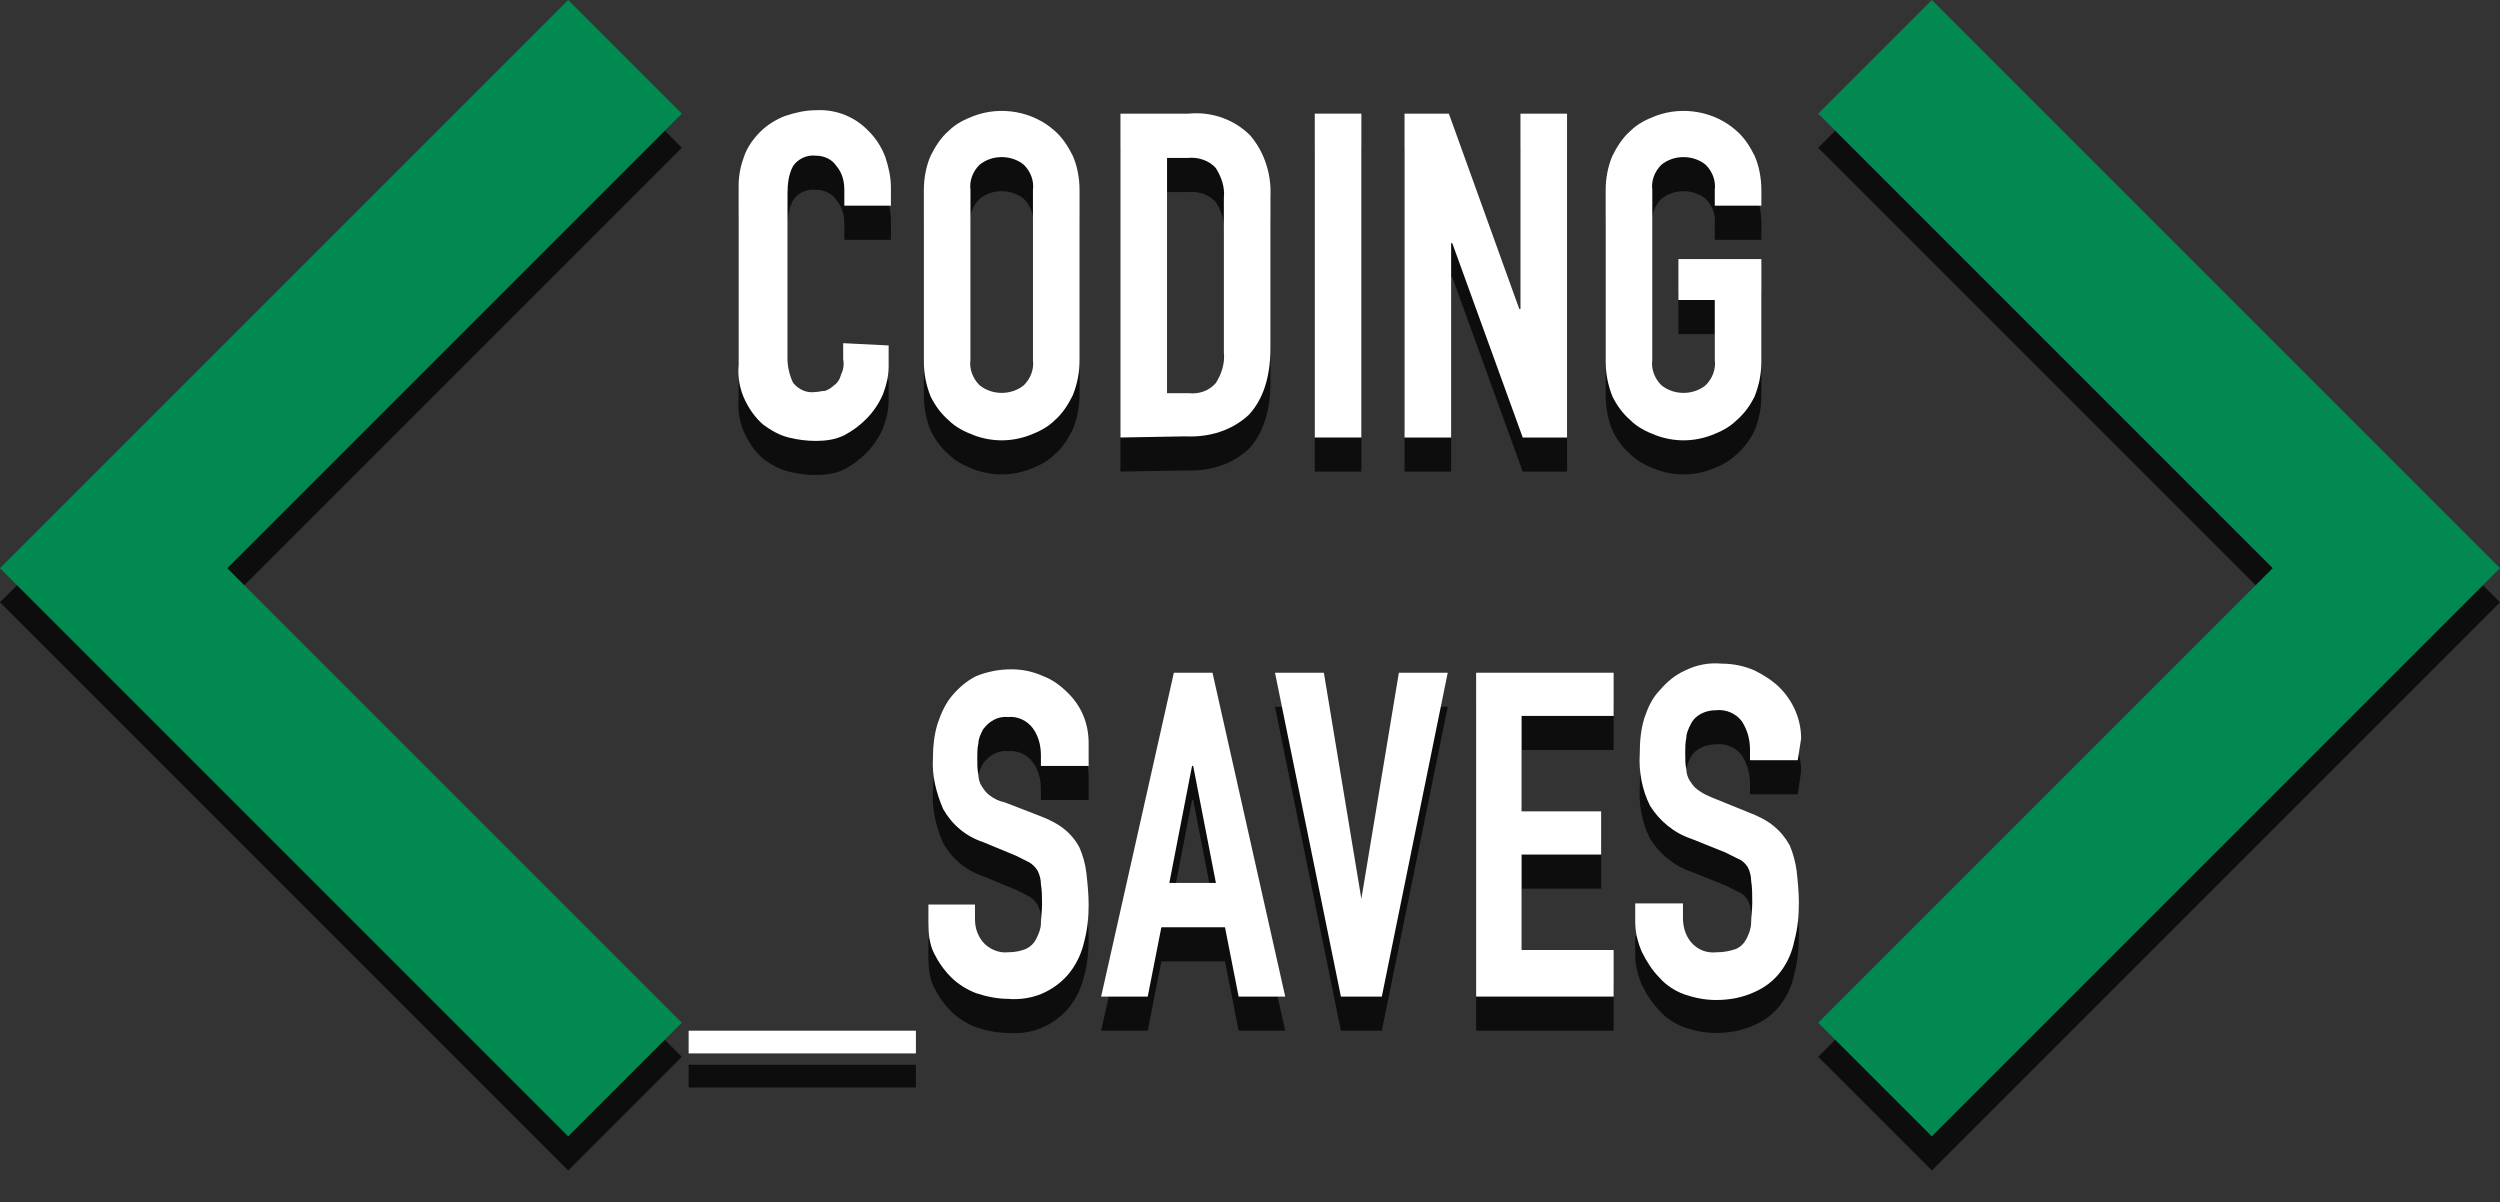 <?xml version="1.0" encoding="utf-8"?>
<!-- Generator: Adobe Illustrator 22.0.0, SVG Export Plug-In . SVG Version: 6.00 Build 0)  -->
<svg version="1.1" id="Layer_1" xmlns="http://www.w3.org/2000/svg" xmlns:xlink="http://www.w3.org/1999/xlink" x="0px" y="0px"
	 viewBox="0 0 220 105.8" style="enable-background:new 0 0 220 105.8;" xml:space="preserve">
<rect x="0" y="0" width="220" height="105.8" fill="#333333" stroke="none"/>
<style type="text/css">
	.st0{opacity:0.75;}
	.st1{fill:#028952;}
	.st2{fill:#FFFFFF;}
</style>
<title>codingsaves</title>
<g>
	<g class="st0">
		<polygon points="170,3 220,53 170,103 160,93 200,53 160,13 		"/>
	</g>
	<g>
		<polygon class="st1" points="170,0 220,50 170,100 160,90 200,50 160,10 		"/>
	</g>
</g>
<g>
	<g class="st0">
		<polygon points="50,3 0,53 50,103 60,93 20,53 60,13 		"/>
	</g>
	<g>
		<polygon class="st1" points="50,0 0,50 50,100 60,90 20,50 60,10 		"/>
	</g>
</g>
<g>
	<g class="st0">
		<path d="M78.2,33.4v1.8c0,0.9-0.2,1.7-0.5,2.5c-0.7,1.6-1.9,2.8-3.4,3.6c-0.8,0.4-1.7,0.5-2.5,0.5c-0.8,0-1.6-0.1-2.4-0.3
			c-0.8-0.2-1.5-0.6-2.2-1.1c-0.7-0.6-1.2-1.3-1.6-2.1c-0.5-1-0.7-2.1-0.6-3.2V19.3c0-0.9,0.2-1.8,0.5-2.6c0.3-0.8,0.8-1.5,1.4-2.1
			c0.6-0.6,1.4-1.1,2.2-1.4c0.9-0.3,1.8-0.5,2.7-0.5c1.8-0.1,3.5,0.6,4.7,1.9c0.6,0.6,1.1,1.4,1.4,2.2c0.3,0.9,0.5,1.8,0.5,2.7v1.6
			h-4.1v-1.4c0-0.8-0.2-1.5-0.7-2.1c-0.4-0.6-1.1-0.9-1.8-0.9c-0.8-0.1-1.6,0.3-2,0.9c-0.4,0.7-0.5,1.6-0.5,2.4v14.6
			c0,0.7,0.2,1.5,0.5,2.1c0.5,0.6,1.2,0.9,1.9,0.8c0.3,0,0.6-0.1,0.9-0.1c0.3-0.1,0.6-0.3,0.8-0.5c0.3-0.2,0.5-0.5,0.6-0.9
			c0.2-0.4,0.3-0.9,0.2-1.4v-1.4L78.2,33.4z"/>
	</g>
	<g>
		<path class="st2" d="M78.2,30.4v1.8c0,0.9-0.2,1.7-0.5,2.5c-0.7,1.6-1.9,2.8-3.4,3.6c-0.8,0.4-1.7,0.5-2.5,0.5
			c-0.8,0-1.6-0.1-2.4-0.3c-0.8-0.2-1.5-0.6-2.2-1.1c-0.7-0.6-1.2-1.3-1.6-2.1c-0.5-1-0.7-2.1-0.6-3.2V16.3c0-0.9,0.2-1.8,0.5-2.6
			c0.3-0.8,0.8-1.5,1.4-2.1c0.6-0.6,1.4-1.1,2.2-1.4c0.9-0.3,1.8-0.5,2.7-0.5c1.8-0.1,3.5,0.6,4.7,1.9c0.6,0.6,1.1,1.4,1.4,2.2
			c0.3,0.9,0.5,1.8,0.5,2.7v1.6h-4.1v-1.4c0-0.8-0.2-1.5-0.7-2.1c-0.4-0.6-1.1-0.9-1.8-0.9c-0.8-0.1-1.6,0.3-2,0.9
			c-0.4,0.7-0.5,1.6-0.5,2.4v14.6c0,0.7,0.2,1.5,0.5,2.1c0.5,0.6,1.2,0.9,1.9,0.8c0.3,0,0.6-0.1,0.9-0.1c0.3-0.1,0.6-0.3,0.8-0.5
			c0.3-0.2,0.5-0.5,0.6-0.9c0.2-0.4,0.3-0.9,0.2-1.4v-1.4L78.2,30.4z"/>
	</g>
</g>
<g>
	<g class="st0">
		<path d="M81.3,19.7c0-1,0.2-2.1,0.6-3c0.4-0.8,0.9-1.6,1.6-2.2c0.6-0.6,1.4-1,2.2-1.3c2.4-0.9,5.2-0.4,7.1,1.3
			c0.7,0.6,1.2,1.4,1.6,2.2c0.4,0.9,0.6,2,0.6,3v15c0,1.1-0.2,2.1-0.6,3.1c-0.4,0.8-0.9,1.6-1.6,2.2c-0.6,0.6-1.4,1-2.2,1.3
			c-1.6,0.6-3.3,0.6-4.9,0c-0.8-0.3-1.6-0.7-2.2-1.3c-0.7-0.6-1.2-1.3-1.6-2.1c-0.4-1-0.6-2-0.6-3.1V19.7z M85.4,34.7
			c-0.1,0.8,0.2,1.6,0.8,2.2c1.1,0.9,2.8,0.9,3.9,0c0.6-0.6,0.9-1.4,0.8-2.2v-15c0.1-0.8-0.2-1.6-0.8-2.2c-1.1-0.9-2.8-0.9-3.9,0
			c-0.6,0.6-0.9,1.4-0.8,2.2V34.7z"/>
	</g>
	<g>
		<path class="st2" d="M81.3,16.7c0-1,0.2-2.1,0.6-3c0.4-0.8,0.9-1.6,1.6-2.2c0.6-0.6,1.4-1,2.2-1.3c2.4-0.9,5.2-0.4,7.1,1.3
			c0.7,0.6,1.2,1.4,1.6,2.2c0.4,0.9,0.6,2,0.6,3v15c0,1.1-0.2,2.1-0.6,3.1c-0.4,0.8-0.9,1.6-1.6,2.2c-0.6,0.6-1.4,1-2.2,1.3
			c-1.6,0.6-3.3,0.6-4.9,0c-0.8-0.3-1.6-0.7-2.2-1.3c-0.7-0.6-1.2-1.3-1.6-2.1c-0.4-1-0.6-2-0.6-3.1V16.7z M85.4,31.7
			c-0.1,0.8,0.2,1.6,0.8,2.2c1.1,0.9,2.8,0.9,3.9,0c0.6-0.6,0.9-1.4,0.8-2.2v-15c0.1-0.8-0.2-1.6-0.8-2.2c-1.1-0.9-2.8-0.9-3.9,0
			c-0.6,0.6-0.9,1.4-0.8,2.2V31.7z"/>
	</g>
</g>
<g>
	<g class="st0">
		<path d="M98.6,41.5V13h6c2-0.2,4,0.5,5.4,1.9c1.3,1.5,1.9,3.5,1.8,5.4v13.3c0,2.7-0.7,4.6-1.9,5.9c-1.5,1.4-3.5,2-5.6,1.9
			L98.6,41.5z M102.7,16.8v20.8h1.9c0.9,0.1,1.8-0.2,2.4-0.9c0.5-0.8,0.8-1.7,0.7-2.7V20.4c0.1-0.9-0.2-1.8-0.7-2.6
			c-0.6-0.7-1.6-1-2.5-0.9H102.7z"/>
	</g>
	<g>
		<path class="st2" d="M98.6,38.5V10h6c2-0.2,4,0.5,5.4,1.9c1.3,1.5,1.9,3.5,1.8,5.4v13.3c0,2.7-0.7,4.6-1.9,5.9
			c-1.5,1.4-3.5,2-5.6,1.9L98.6,38.5z M102.7,13.8v20.8h1.9c0.9,0.1,1.8-0.2,2.4-0.9c0.5-0.8,0.8-1.7,0.7-2.7V17.4
			c0.1-0.9-0.2-1.8-0.7-2.6c-0.6-0.7-1.6-1-2.5-0.9H102.7z"/>
	</g>
</g>
<g>
	<g class="st0">
		<rect x="115.7" y="13" width="4.1" height="28.5"/>
	</g>
	<g>
		<rect x="115.7" y="10" class="st2" width="4.1" height="28.5"/>
	</g>
</g>
<g>
	<g class="st0">
		<polygon points="123.6,41.5 123.6,13 127.5,13 133.7,30.2 133.8,30.2 133.8,13 137.9,13 137.9,41.5 134,41.5 127.8,24.4 
			127.7,24.4 127.7,41.5 		"/>
	</g>
	<g>
		<polygon class="st2" points="123.6,38.5 123.6,10 127.5,10 133.7,27.2 133.8,27.2 133.8,10 137.9,10 137.9,38.5 134,38.5 
			127.8,21.4 127.7,21.4 127.7,38.5 		"/>
	</g>
</g>
<g>
	<g class="st0">
		<path d="M141.3,19.7c0-1,0.2-2.1,0.6-3c0.4-0.8,0.9-1.6,1.6-2.2c0.6-0.6,1.4-1,2.2-1.3c2.4-0.9,5.2-0.4,7.1,1.3
			c0.7,0.6,1.2,1.4,1.6,2.2c0.4,0.9,0.6,2,0.6,3v1.4h-4.1v-1.4c0.1-0.8-0.2-1.6-0.8-2.2c-1.1-0.9-2.8-0.9-3.9,0
			c-0.6,0.6-0.9,1.4-0.8,2.2v15c-0.1,0.8,0.2,1.6,0.8,2.2c1.1,0.9,2.8,0.9,3.9,0c0.6-0.6,0.9-1.4,0.8-2.2v-5.3h-3.2v-3.6h7.3v9
			c0,1.1-0.2,2.1-0.6,3.1c-0.4,0.8-0.9,1.5-1.6,2.1c-0.6,0.6-1.4,1-2.2,1.3c-1.6,0.6-3.3,0.6-4.9,0c-0.8-0.3-1.6-0.7-2.2-1.3
			c-0.7-0.6-1.2-1.3-1.6-2.1c-0.4-1-0.6-2-0.6-3.1L141.3,19.7z"/>
	</g>
	<g>
		<path class="st2" d="M141.3,16.7c0-1,0.2-2.1,0.6-3c0.4-0.8,0.9-1.6,1.6-2.2c0.6-0.6,1.4-1,2.2-1.3c2.4-0.9,5.2-0.4,7.1,1.3
			c0.7,0.6,1.2,1.4,1.6,2.2c0.4,0.9,0.6,2,0.6,3v1.4h-4.1v-1.4c0.1-0.8-0.2-1.6-0.8-2.2c-1.1-0.9-2.8-0.9-3.9,0
			c-0.6,0.6-0.9,1.4-0.8,2.2v15c-0.1,0.8,0.2,1.6,0.8,2.2c1.1,0.9,2.8,0.9,3.9,0c0.6-0.6,0.9-1.4,0.8-2.2v-5.3h-3.2v-3.6h7.3v9
			c0,1.1-0.2,2.1-0.6,3.1c-0.4,0.8-0.9,1.5-1.6,2.1c-0.6,0.6-1.4,1-2.2,1.3c-1.6,0.6-3.3,0.6-4.9,0c-0.8-0.3-1.6-0.7-2.2-1.3
			c-0.7-0.6-1.2-1.3-1.6-2.1c-0.4-1-0.6-2-0.6-3.1L141.3,16.7z"/>
	</g>
</g>
<g>
	<g class="st0">
		<rect x="60.6" y="93.7" width="20" height="2"/>
	</g>
	<g>
		<rect x="60.6" y="90.7" class="st2" width="20" height="2"/>
	</g>
</g>
<g>
	<g class="st0">
		<path d="M95.7,70.4h-4.1v-0.9c0-0.9-0.2-1.7-0.7-2.4c-0.5-0.7-1.4-1.1-2.2-1c-0.9-0.1-1.7,0.4-2.2,1.1c-0.2,0.4-0.4,0.8-0.4,1.2
			c-0.1,0.4-0.1,0.9-0.1,1.4c0,0.5,0,0.9,0.1,1.4c0,0.3,0.1,0.7,0.3,1c0.2,0.3,0.4,0.6,0.7,0.8c0.4,0.3,0.8,0.5,1.3,0.6l3.1,1.2
			c0.8,0.3,1.6,0.7,2.2,1.2c0.5,0.4,1,1,1.3,1.6c0.3,0.7,0.5,1.4,0.6,2.2c0.1,0.9,0.2,1.9,0.2,2.8c0,1.1-0.1,2.2-0.4,3.3
			c-0.2,0.9-0.6,1.8-1.2,2.6c-0.6,0.8-1.4,1.4-2.2,1.8c-1,0.5-2.2,0.7-3.3,0.6c-0.9,0-1.9-0.2-2.8-0.5c-0.8-0.3-1.6-0.8-2.2-1.4
			c-0.6-0.6-1.1-1.3-1.5-2.1c-0.4-0.8-0.5-1.7-0.5-2.7v-1.6h4.1v1.3c0,0.7,0.2,1.4,0.7,2c0.5,0.6,1.4,1,2.2,0.9
			c0.6,0,1.1-0.1,1.6-0.3c0.4-0.2,0.7-0.5,0.9-0.9c0.2-0.4,0.4-0.9,0.4-1.3c0-0.5,0.1-1.1,0.1-1.7c0-0.6,0-1.2-0.1-1.8
			c0-0.4-0.1-0.8-0.3-1.2c-0.2-0.3-0.4-0.5-0.7-0.7c-0.4-0.2-0.8-0.4-1.2-0.6l-2.9-1.2c-1.5-0.5-2.7-1.5-3.5-2.9
			c-0.6-1.4-1-2.9-0.9-4.5c0-1,0.1-2,0.4-3c0.3-0.9,0.7-1.8,1.3-2.5c0.6-0.7,1.3-1.3,2.1-1.7c1-0.4,2-0.6,3.1-0.6
			c1,0,1.9,0.2,2.8,0.6c0.8,0.3,1.5,0.8,2.2,1.5c1.2,1.2,1.8,2.7,1.8,4.4V70.4z"/>
	</g>
	<g>
		<path class="st2" d="M95.7,67.4h-4.1v-0.9c0-0.9-0.2-1.7-0.7-2.4c-0.5-0.7-1.4-1.1-2.2-1c-0.9-0.1-1.7,0.4-2.2,1.1
			c-0.2,0.4-0.4,0.8-0.4,1.2c-0.1,0.4-0.1,0.9-0.1,1.4c0,0.5,0,0.9,0.1,1.4c0,0.3,0.1,0.7,0.3,1c0.2,0.3,0.4,0.6,0.7,0.8
			c0.4,0.3,0.8,0.5,1.3,0.6l3.1,1.2c0.8,0.3,1.6,0.7,2.2,1.2c0.5,0.4,1,1,1.3,1.6c0.3,0.7,0.5,1.4,0.6,2.2c0.1,0.9,0.2,1.9,0.2,2.8
			c0,1.1-0.1,2.2-0.4,3.3c-0.2,0.9-0.6,1.8-1.2,2.6c-0.6,0.8-1.4,1.4-2.2,1.8c-1,0.5-2.2,0.7-3.3,0.6c-0.9,0-1.9-0.2-2.8-0.5
			c-0.8-0.3-1.6-0.8-2.2-1.4c-0.6-0.6-1.1-1.3-1.5-2.1c-0.4-0.8-0.5-1.7-0.5-2.7v-1.6h4.1v1.3c0,0.7,0.2,1.4,0.7,2
			c0.5,0.6,1.4,1,2.2,0.9c0.6,0,1.1-0.1,1.6-0.3c0.4-0.2,0.7-0.5,0.9-0.9c0.2-0.4,0.4-0.9,0.4-1.3c0-0.5,0.1-1.1,0.1-1.7
			c0-0.6,0-1.2-0.1-1.8c0-0.4-0.1-0.8-0.3-1.2c-0.2-0.3-0.4-0.5-0.7-0.7c-0.4-0.2-0.8-0.4-1.2-0.6l-2.9-1.2
			c-1.5-0.5-2.7-1.5-3.5-2.9c-0.6-1.4-1-2.9-0.9-4.5c0-1,0.1-2,0.4-3c0.3-0.9,0.7-1.8,1.3-2.5c0.6-0.7,1.3-1.3,2.1-1.7
			c1-0.4,2-0.6,3.1-0.6c1,0,1.9,0.2,2.8,0.6c0.8,0.3,1.5,0.8,2.2,1.5c1.2,1.2,1.8,2.7,1.8,4.4V67.4z"/>
	</g>
</g>
<g>
	<g class="st0">
		<path d="M96.9,90.7l6.4-28.5h3.4l6.4,28.5H109l-1.2-6.1h-5.6l-1.2,6.1H96.9z M107,80.7l-2-10.3h-0.1l-2,10.3L107,80.7z"/>
	</g>
	<g>
		<path class="st2" d="M96.9,87.7l6.4-28.5h3.4l6.4,28.5H109l-1.2-6.1h-5.6l-1.2,6.1H96.9z M107,77.7l-2-10.3h-0.1l-2,10.3L107,77.7
			z"/>
	</g>
</g>
<g>
	<g class="st0">
		<polygon points="127.4,62.2 121.6,90.7 118,90.7 112.2,62.2 116.5,62.2 119.8,82.1 119.8,82.1 123.1,62.2 		"/>
	</g>
	<g>
		<polygon class="st2" points="127.4,59.2 121.6,87.7 118,87.7 112.2,59.2 116.5,59.2 119.8,79.1 119.8,79.1 123.1,59.2 		"/>
	</g>
</g>
<g>
	<g class="st0">
		<polygon points="129.9,90.7 129.9,62.2 142,62.2 142,66 133.9,66 133.9,74.4 140.9,74.4 140.9,78.2 133.9,78.2 133.9,86.6 
			142,86.6 142,90.7 		"/>
	</g>
	<g>
		<polygon class="st2" points="129.9,87.7 129.9,59.2 142,59.2 142,63 133.9,63 133.9,71.4 140.9,71.4 140.9,75.2 133.9,75.2 
			133.9,83.6 142,83.6 142,87.7 		"/>
	</g>
</g>
<g>
	<g class="st0">
		<path d="M158.2,69.9h-4.2V69c0-0.9-0.2-1.7-0.7-2.5c-0.5-0.7-1.4-1.1-2.3-1c-0.9,0-1.8,0.4-2.2,1.1c-0.2,0.4-0.4,0.8-0.4,1.2
			c-0.1,0.5-0.1,0.9-0.1,1.4c0,0.5,0,1,0.1,1.4c0,0.3,0.1,0.7,0.3,1c0.2,0.3,0.4,0.6,0.7,0.8c0.4,0.3,0.8,0.5,1.3,0.7l3.2,1.3
			c0.8,0.3,1.6,0.7,2.2,1.2c0.6,0.5,1,1,1.4,1.7c0.3,0.7,0.5,1.5,0.6,2.2c0.1,0.9,0.2,1.9,0.2,2.8c0,1.2-0.1,2.3-0.4,3.4
			c-0.2,1-0.6,1.9-1.2,2.7c-0.6,0.8-1.4,1.4-2.3,1.8c-1.1,0.5-2.2,0.7-3.4,0.7c-1,0-1.9-0.2-2.8-0.5c-0.8-0.3-1.6-0.8-2.2-1.5
			c-0.6-0.6-1.1-1.4-1.5-2.2c-0.4-0.9-0.6-1.8-0.6-2.7v-1.6h4.2v1.3c0,0.7,0.2,1.5,0.7,2.1c0.6,0.7,1.4,1,2.3,0.9
			c0.6,0,1.1-0.1,1.7-0.3c0.4-0.2,0.7-0.5,0.9-0.9c0.2-0.4,0.4-0.9,0.4-1.4c0-0.5,0.1-1.1,0.1-1.8c0-0.6,0-1.3-0.1-1.9
			c0-0.4-0.1-0.8-0.3-1.2c-0.2-0.3-0.5-0.6-0.8-0.7c-0.4-0.2-0.8-0.4-1.2-0.6l-3-1.2c-1.5-0.5-2.8-1.6-3.6-2.9c-0.7-1.4-1-3-0.9-4.6
			c0-1.1,0.1-2.1,0.4-3.1c0.3-0.9,0.7-1.8,1.4-2.5c0.6-0.7,1.3-1.3,2.2-1.7c1-0.5,2.1-0.7,3.2-0.6c1,0,2,0.2,2.9,0.6
			c0.8,0.4,1.6,0.9,2.2,1.5c1.2,1.2,1.9,2.8,1.9,4.5L158.2,69.9z"/>
	</g>
	<g>
		<path class="st2" d="M158.2,66.9h-4.2V66c0-0.9-0.2-1.7-0.7-2.5c-0.5-0.7-1.4-1.1-2.3-1c-0.9,0-1.8,0.4-2.2,1.2
			c-0.2,0.4-0.4,0.8-0.4,1.2c-0.1,0.5-0.1,0.9-0.1,1.4c0,0.5,0,1,0.1,1.4c0,0.3,0.1,0.7,0.3,1c0.2,0.3,0.4,0.6,0.7,0.8
			c0.4,0.3,0.8,0.5,1.3,0.7l3.2,1.3c0.8,0.3,1.6,0.7,2.2,1.2c0.6,0.5,1,1,1.4,1.7c0.3,0.7,0.5,1.5,0.6,2.2c0.1,0.9,0.2,1.9,0.2,2.8
			c0,1.2-0.1,2.3-0.4,3.4c-0.2,1-0.6,1.9-1.2,2.7c-0.6,0.8-1.4,1.4-2.3,1.8c-1.1,0.5-2.2,0.7-3.4,0.7c-1,0-1.9-0.2-2.8-0.5
			c-0.8-0.3-1.6-0.8-2.2-1.5c-0.6-0.6-1.1-1.4-1.5-2.2c-0.4-0.9-0.6-1.8-0.6-2.7v-1.6h4.2v1.3c0,0.7,0.2,1.5,0.7,2.1
			c0.6,0.7,1.4,1,2.3,0.9c0.6,0,1.1-0.1,1.7-0.3c0.4-0.2,0.7-0.5,0.9-0.9c0.2-0.4,0.4-0.9,0.4-1.4c0-0.5,0.1-1.1,0.1-1.8
			c0-0.6,0-1.3-0.1-1.9c0-0.4-0.1-0.8-0.3-1.2c-0.2-0.3-0.5-0.6-0.8-0.7c-0.4-0.2-0.8-0.4-1.2-0.6l-3-1.2c-1.5-0.5-2.8-1.6-3.6-2.9
			c-0.7-1.4-1-3-0.9-4.6c0-1.1,0.1-2.1,0.4-3.1c0.3-0.9,0.7-1.8,1.4-2.5c0.6-0.7,1.3-1.3,2.2-1.7c1-0.5,2.1-0.7,3.2-0.6
			c1,0,2,0.2,2.9,0.6c0.8,0.4,1.6,0.9,2.2,1.5c1.2,1.2,1.9,2.8,1.9,4.5L158.2,66.9z"/>
	</g>
</g>
</svg>
